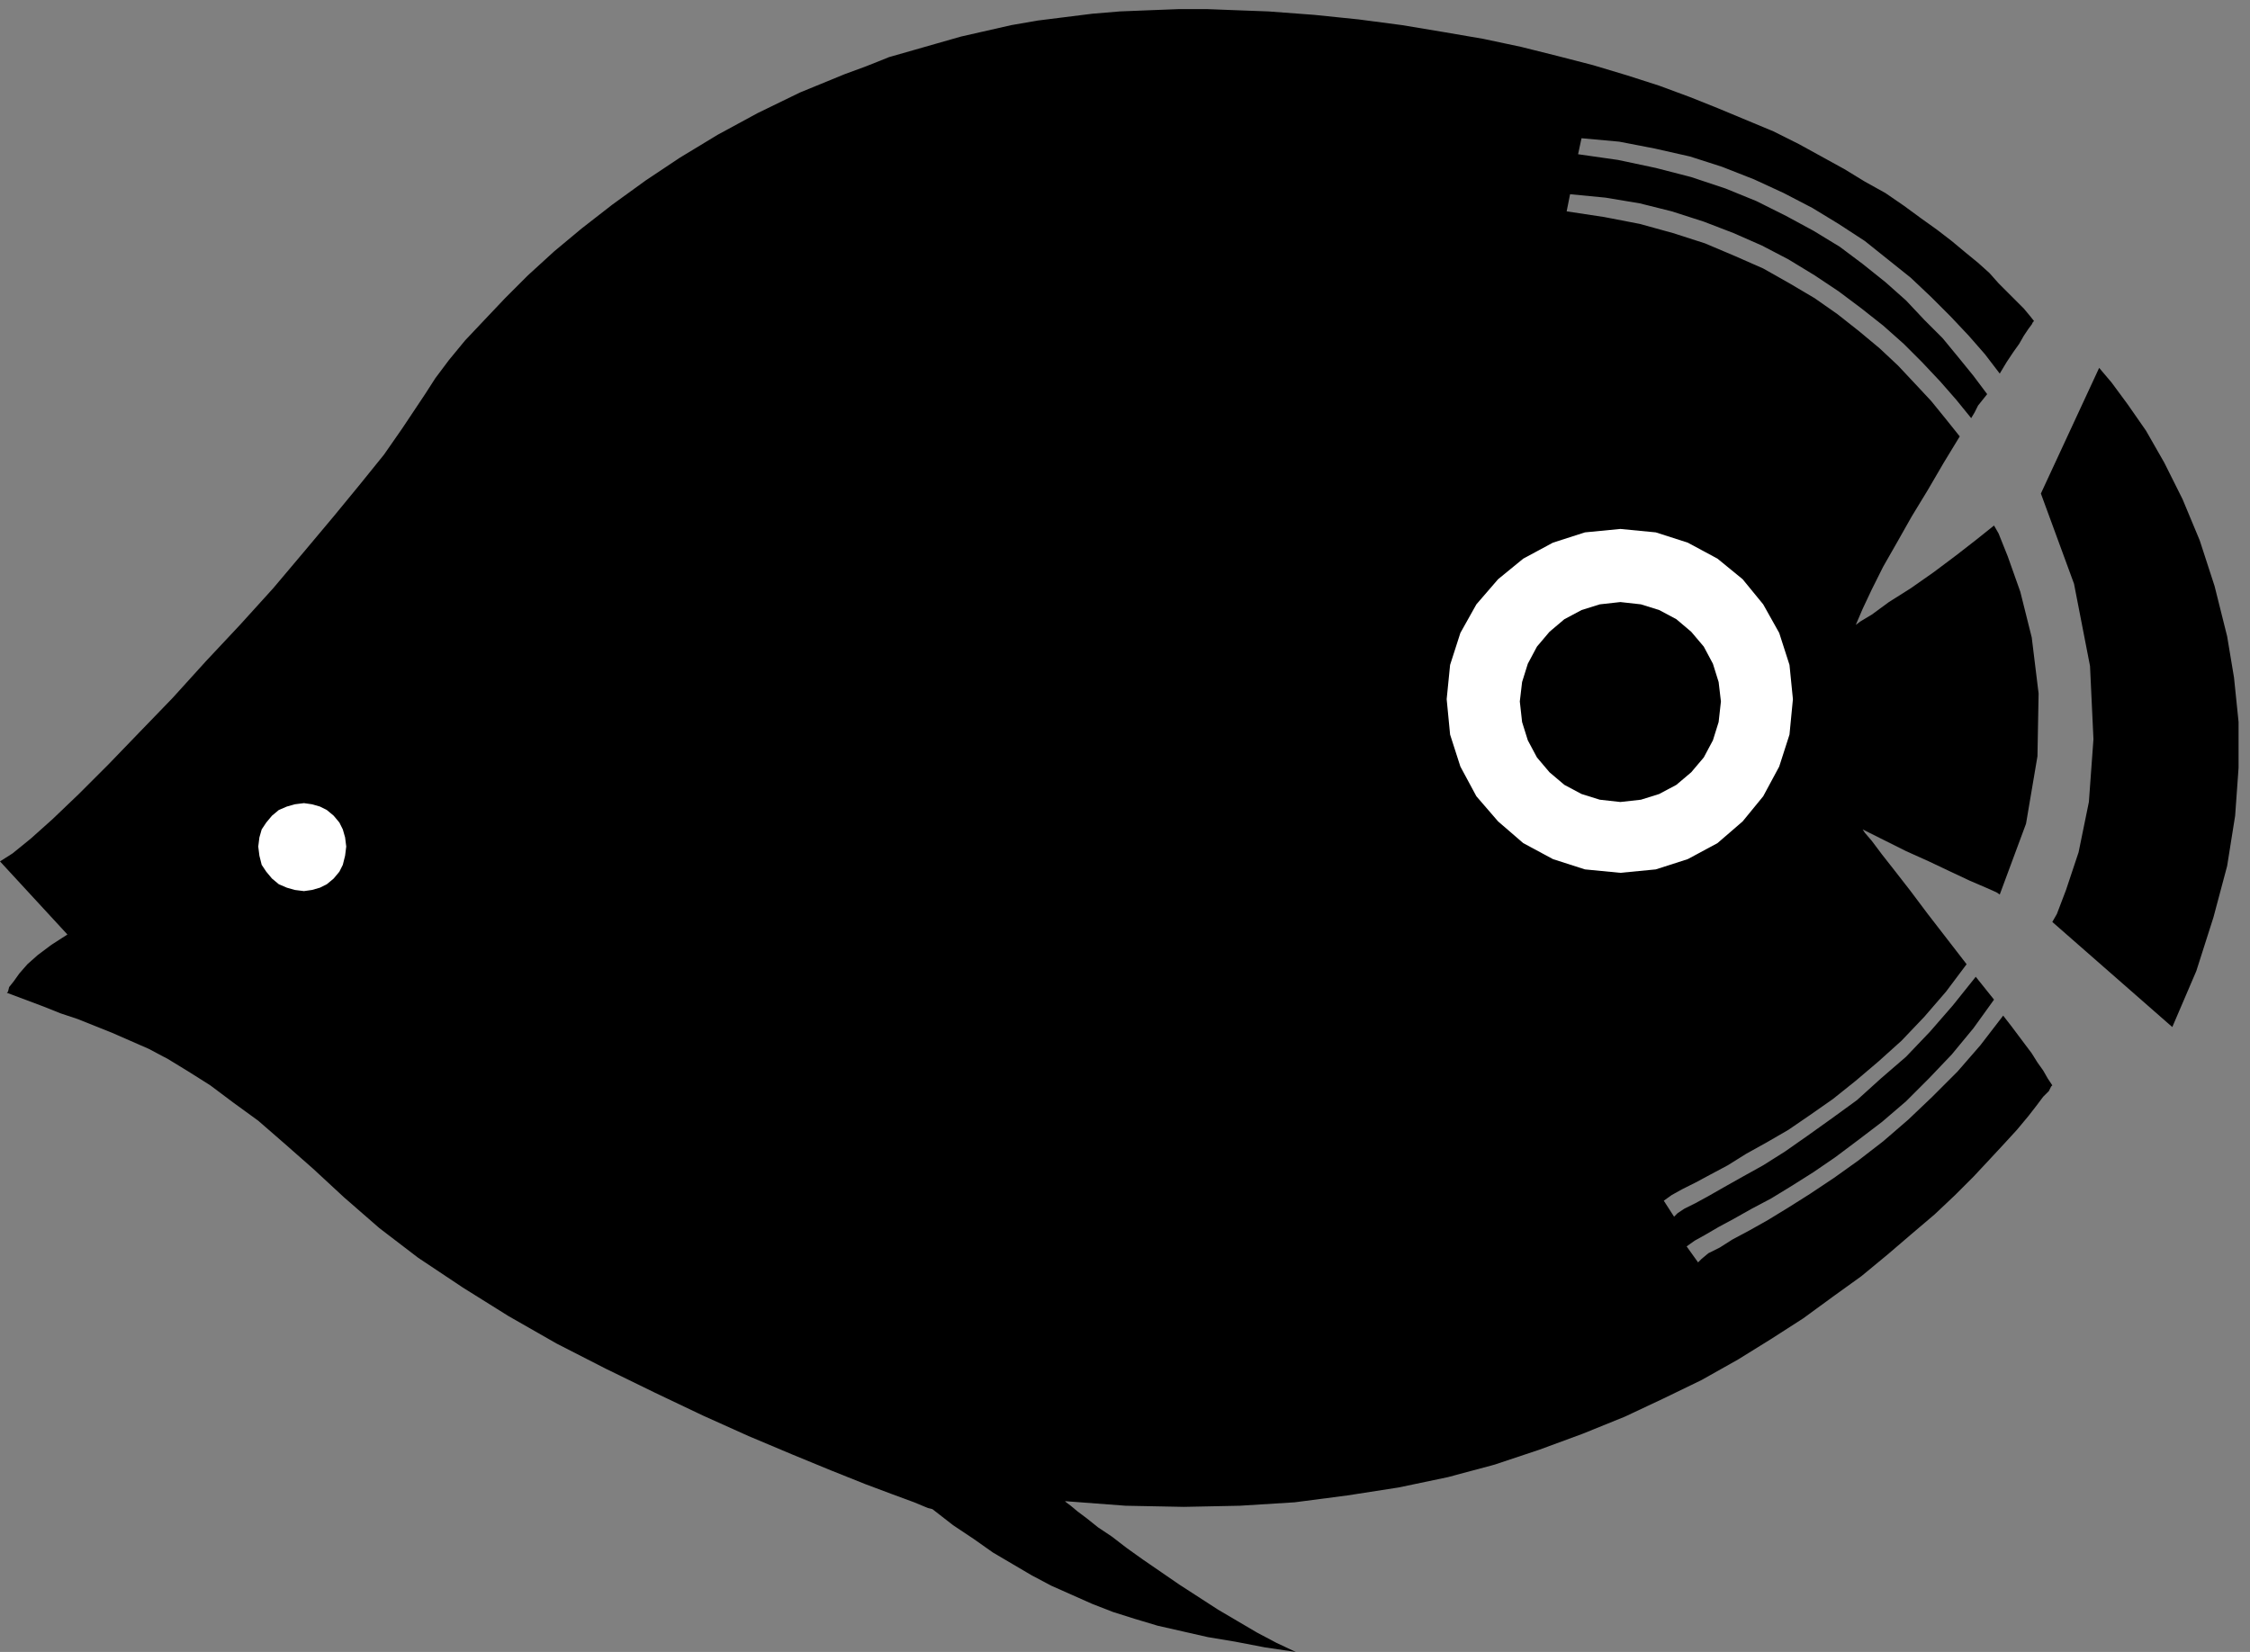 <?xml version="1.0" encoding="UTF-8" standalone="no"?>
<!DOCTYPE svg PUBLIC "-//W3C//DTD SVG 1.0//EN" "http://www.w3.org/TR/2001/REC-SVG-20010904/DTD/svg10.dtd">
<svg xmlns="http://www.w3.org/2000/svg" xmlns:xlink="http://www.w3.org/1999/xlink" fill-rule="evenodd" height="1.446in" preserveAspectRatio="none" stroke-linecap="round" viewBox="0 0 1969 1446" width="1.969in">
<rect x="0" y="0" width="1969" height="1446" fill="#808080" stroke="none"/>
<style type="text/css">
.brush0 { fill: rgb(255,255,255); }
.pen0 { stroke: rgb(0,0,0); stroke-width: 1; stroke-linejoin: round; }
.brush1 { fill: none; }
.pen1 { stroke: none; }
.brush2 { fill: rgb(0,0,0); }
</style>
<g>
<polygon class="pen1 brush2" points="1837,322 1848,335 1862,354 1878,377 1894,405 1910,437 1925,473 1938,513 1949,557 1955,593 1959,632 1959,672 1956,714 1949,758 1937,803 1922,850 1901,899 1796,807 1800,800 1808,779 1819,746 1828,702 1832,647 1829,583 1815,511 1786,432 1837,322 1837,322"/>
<polygon class="pen1 brush2" points="0,754 59,818 45,827 33,836 24,844 17,852 12,859 8,864 7,868 6,869 22,875 38,881 53,887 68,892 83,898 98,904 114,911 130,918 147,927 165,938 184,950 204,965 226,981 249,1001 274,1023 301,1048 332,1075 366,1101 405,1127 445,1152 487,1176 530,1198 573,1219 615,1239 655,1257 693,1273 727,1287 757,1299 781,1308 800,1315 812,1320 816,1321 834,1335 852,1347 869,1359 886,1369 903,1379 920,1388 938,1396 956,1404 974,1411 993,1417 1013,1423 1035,1428 1057,1433 1081,1437 1107,1442 1134,1446 1117,1438 1100,1429 1083,1419 1066,1409 1049,1398 1032,1387 1016,1376 1000,1365 986,1355 973,1345 961,1337 951,1329 943,1323 937,1318 933,1315 932,1314 985,1318 1036,1319 1085,1318 1133,1315 1179,1309 1224,1302 1267,1293 1308,1282 1347,1269 1385,1255 1422,1240 1456,1224 1489,1208 1521,1190 1550,1172 1578,1154 1604,1135 1629,1117 1652,1098 1673,1080 1693,1063 1711,1046 1727,1030 1741,1015 1754,1001 1765,989 1775,977 1782,968 1788,960 1793,955 1795,951 1796,950 1792,944 1788,937 1783,930 1778,922 1772,914 1766,906 1760,898 1753,889 1733,915 1713,938 1691,960 1670,980 1648,999 1626,1016 1605,1031 1584,1045 1565,1057 1547,1068 1531,1077 1516,1085 1505,1092 1495,1097 1489,1102 1486,1105 1476,1091 1483,1086 1492,1081 1504,1074 1517,1067 1533,1058 1550,1049 1568,1038 1587,1026 1606,1013 1626,998 1647,982 1668,964 1688,944 1708,923 1727,900 1745,875 1741,870 1737,865 1733,860 1729,855 1709,880 1689,903 1668,925 1646,944 1625,963 1603,979 1582,994 1562,1008 1543,1020 1525,1030 1509,1039 1495,1047 1484,1053 1474,1058 1468,1062 1465,1065 1456,1051 1463,1046 1472,1041 1484,1035 1497,1028 1512,1020 1528,1010 1546,1000 1565,989 1584,976 1604,962 1624,946 1644,929 1664,911 1684,890 1703,868 1721,844 1704,822 1687,800 1672,780 1658,762 1647,748 1638,736 1632,729 1630,726 1648,735 1668,745 1688,754 1707,763 1724,771 1738,777 1747,781 1750,783 1773,721 1783,662 1784,607 1778,558 1768,518 1757,487 1749,467 1745,460 1730,472 1712,486 1692,501 1672,515 1653,527 1638,538 1628,544 1624,547 1630,533 1638,516 1648,496 1660,475 1673,452 1687,429 1701,405 1715,382 1703,367 1690,351 1676,336 1661,320 1645,305 1627,290 1608,275 1588,261 1566,248 1543,235 1518,224 1492,213 1464,204 1435,196 1404,190 1371,185 1374,170 1405,173 1435,178 1463,185 1491,194 1517,204 1542,215 1565,227 1588,241 1609,255 1629,270 1648,285 1666,301 1682,317 1698,334 1712,350 1725,366 1728,361 1731,355 1735,350 1739,345 1727,329 1714,313 1700,296 1684,280 1668,263 1650,247 1630,231 1610,216 1587,202 1563,189 1537,176 1510,165 1480,155 1449,147 1416,140 1381,135 1384,121 1417,124 1448,130 1479,137 1507,146 1535,157 1561,169 1586,182 1609,196 1632,211 1652,227 1672,243 1690,260 1707,277 1723,294 1737,310 1750,327 1756,317 1762,308 1767,301 1771,294 1775,288 1778,284 1779,282 1780,281 1776,276 1771,270 1764,263 1757,256 1749,248 1741,239 1731,230 1720,221 1708,211 1695,201 1681,191 1666,180 1650,169 1632,159 1614,148 1594,137 1574,126 1552,115 1528,105 1504,95 1479,85 1452,75 1424,66 1394,57 1363,49 1331,41 1298,34 1263,28 1227,22 1189,17 1150,13 1110,10 1083,9 1057,8 1031,8 1005,9 980,10 956,12 932,15 908,18 885,22 863,27 841,32 820,38 799,44 778,50 758,58 739,65 700,81 663,99 628,118 595,138 565,158 536,179 509,200 485,220 462,241 442,261 424,280 407,298 393,315 381,331 372,345 364,357 352,375 336,398 315,424 292,452 266,483 239,515 210,547 180,579 151,611 122,641 95,669 69,695 46,717 27,734 11,747 0,754"/>
<polygon class="pen1 brush0" points="266,780 273,779 280,777 286,774 292,769 297,763 300,757 302,749 303,741 302,733 300,726 297,720 292,714 286,709 280,706 273,704 266,703 258,704 251,706 244,709 238,714 233,720 229,726 227,733 226,741 227,749 229,757 233,763 238,769 244,774 251,777 258,779 266,780"/>
<polygon class="pen1 brush0" points="1418,764 1449,761 1477,752 1503,738 1525,719 1543,697 1557,671 1566,643 1569,612 1566,582 1557,554 1543,529 1525,507 1503,489 1477,475 1449,466 1418,463 1387,466 1359,475 1333,489 1311,507 1292,529 1278,554 1269,582 1266,612 1269,643 1278,671 1292,697 1311,719 1333,738 1359,752 1387,761 1418,764"/>
<polygon class="pen1 brush2" points="1418,702 1436,700 1452,695 1467,687 1480,676 1491,663 1499,648 1504,632 1506,614 1504,597 1499,581 1491,566 1480,553 1467,542 1452,534 1436,529 1418,527 1400,529 1384,534 1369,542 1356,553 1345,566 1337,581 1332,597 1330,614 1332,632 1337,648 1345,663 1356,676 1369,687 1384,695 1400,700 1418,702"/>
</g>
</svg>
